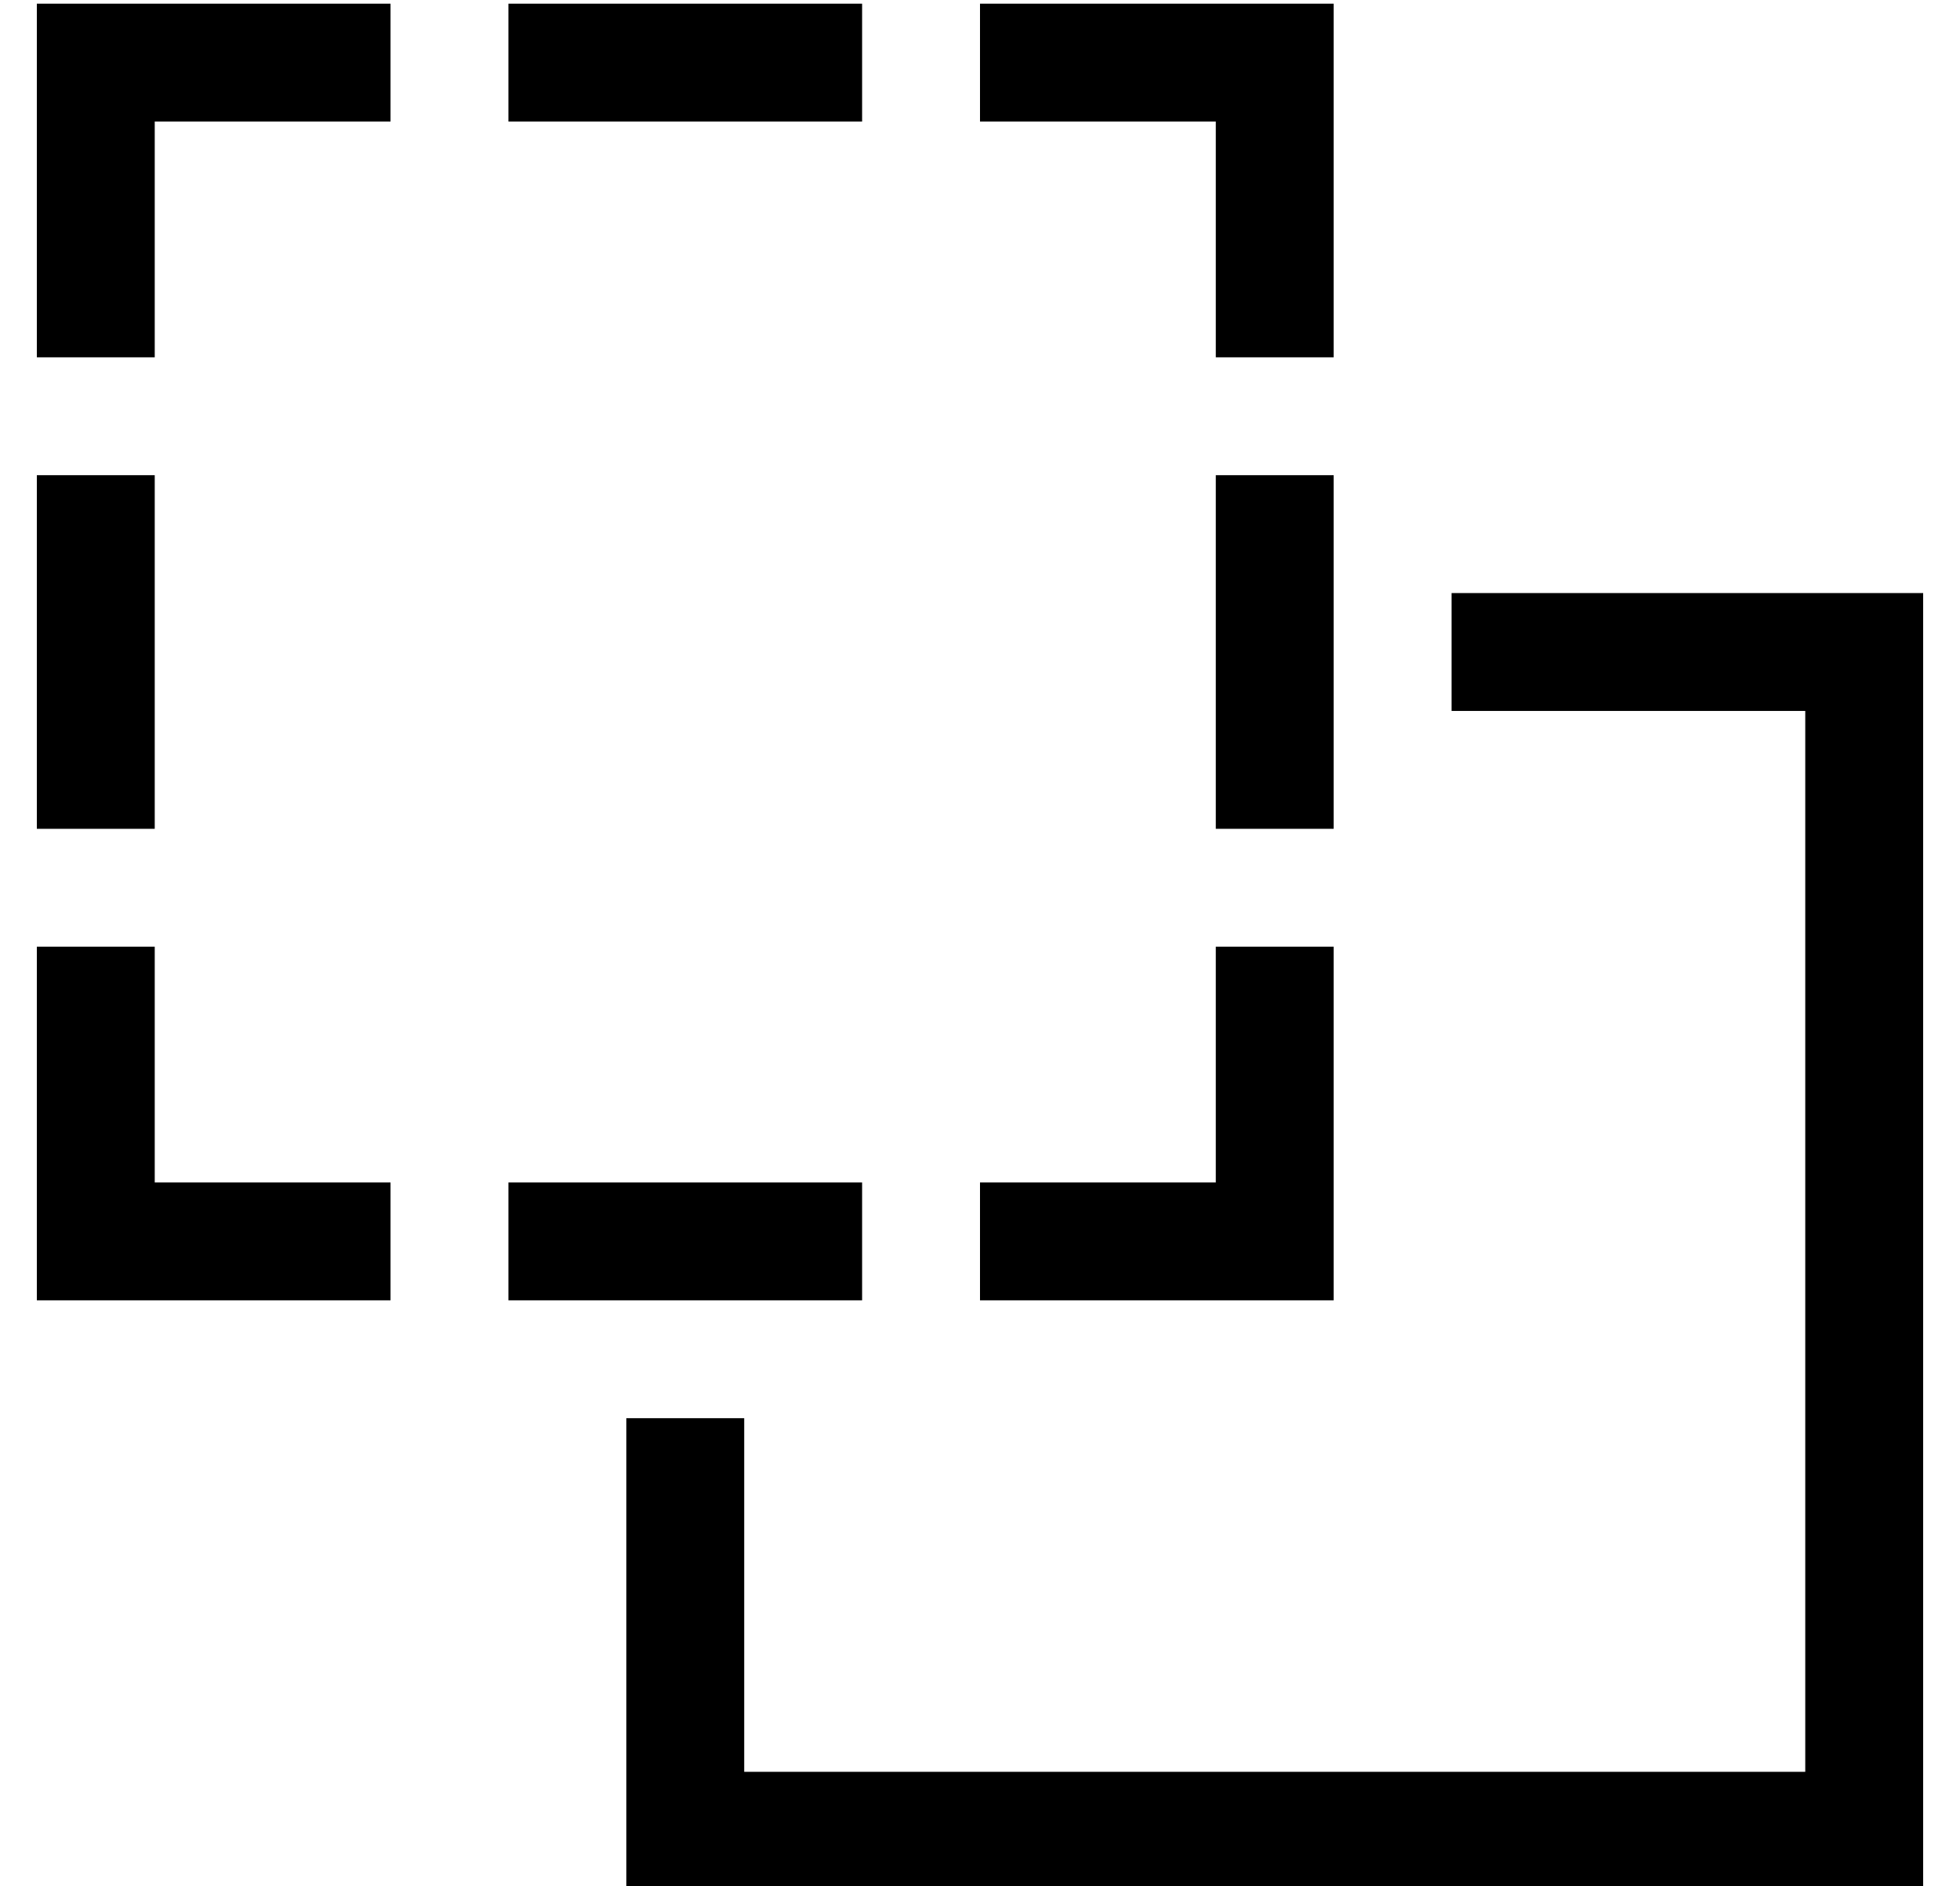 <?xml version="1.0" standalone="no"?>
<!DOCTYPE svg PUBLIC "-//W3C//DTD SVG 1.1//EN" "http://www.w3.org/Graphics/SVG/1.1/DTD/svg11.dtd" >
<svg xmlns="http://www.w3.org/2000/svg" xmlns:xlink="http://www.w3.org/1999/xlink" version="1.1" viewBox="-10 -40 532 512">
   <path fill="currentColor"
d="M32 -7h64h-64h64v-32v0h-64h-32v32v0v64v0h32v0v-64v0zM224 -7v-32v32v-32h-96v0v32v0h96v0zM32 89h-32h32h-32v96v0h32v0v-96v0zM32 217h-32h32h-32v64v0v32v0h32h64v-32v0h-64v0v-64v0zM128 313h32h-32h96v-32v0h-32h-64v32v0zM160 345v96v-96v96v32v0h32h320v-32v0
v-288v0v-32v0h-32h-96v32v0h96v0v288v0h-288v0v-96v0h-32v0zM352 153v-32v32v-32v-32v0h-32v0v32v0v32v0v32v0h32v0v-32v0zM352 -7v-32v32v-32h-32h-64v32v0h64v0v64v0h32v0v-64v0zM256 281v32v-32v32h64h32v-32v0v-64v0h-32v0v64v0h-64v0z" />
</svg>
